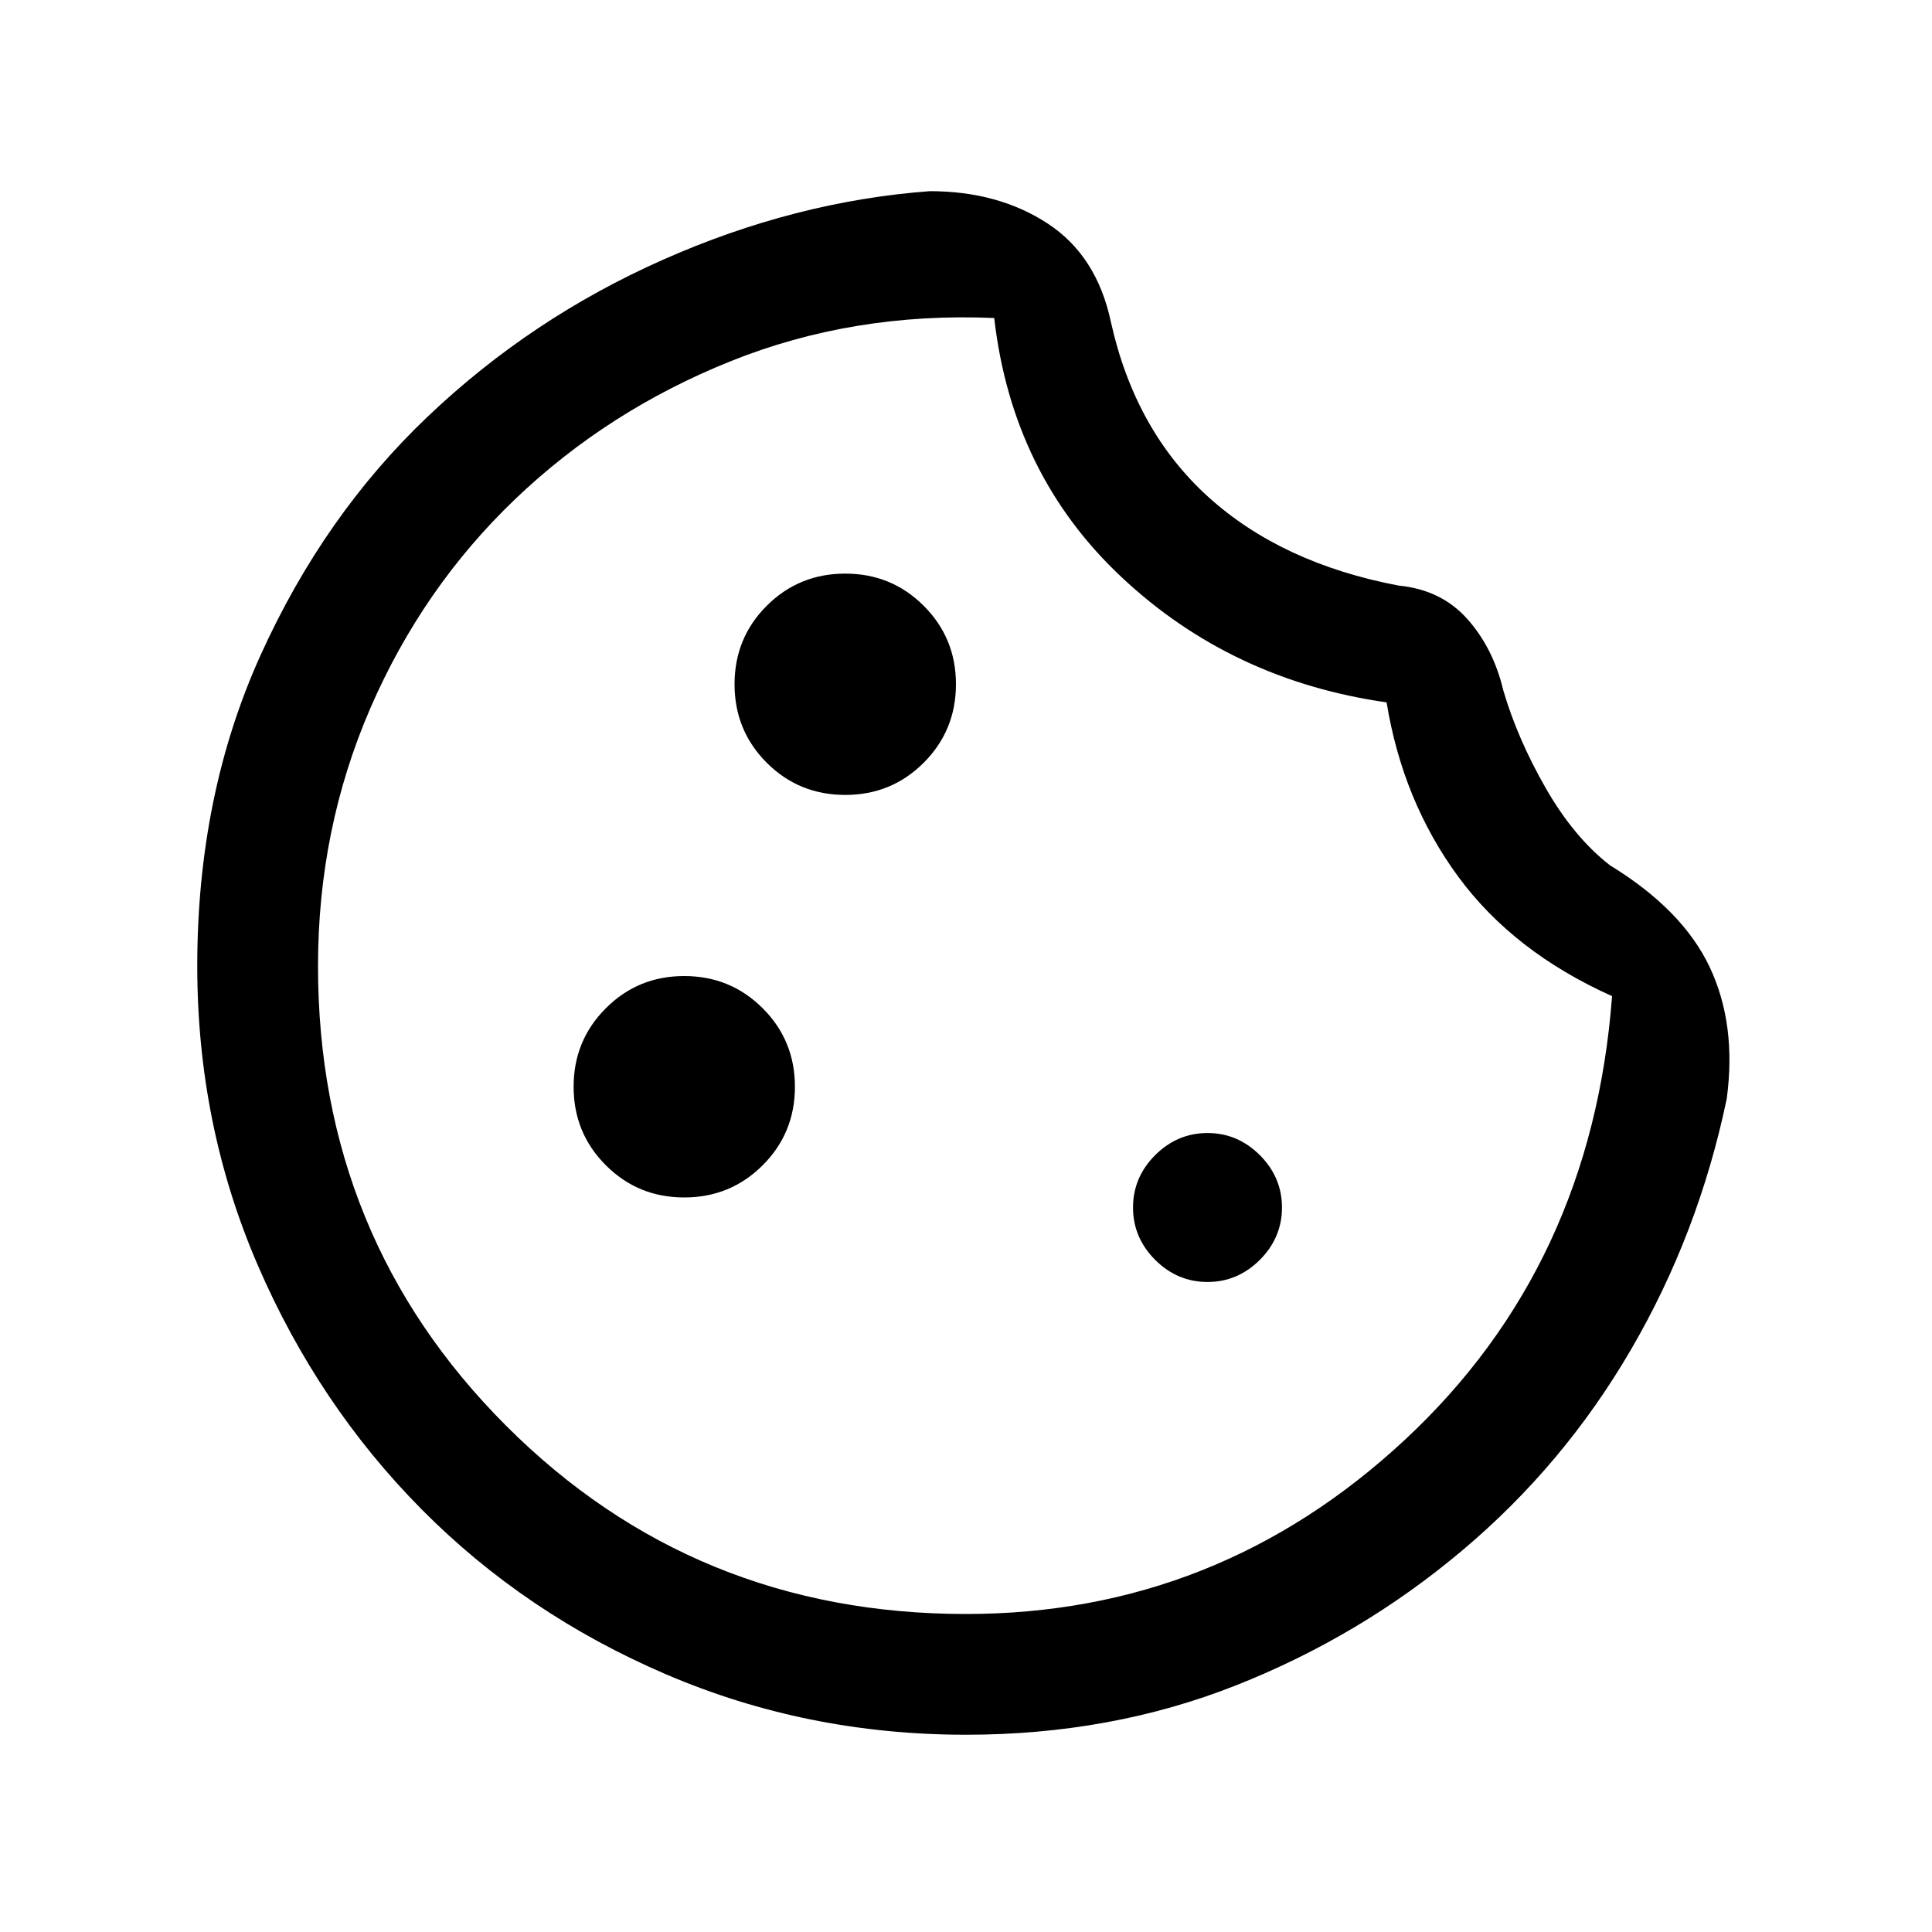<svg xmlns="http://www.w3.org/2000/svg" height="20" width="20"><path d="M8.75 8.229q.479 0 .812-.333.334-.334.334-.813 0-.479-.334-.812-.333-.333-.812-.333-.479 0-.813.333-.333.333-.333.812 0 .479.333.813.334.333.813.333Zm-1.667 4.167q.479 0 .813-.334.333-.333.333-.812 0-.479-.333-.812-.334-.334-.813-.334-.479 0-.812.334-.333.333-.333.812 0 .479.333.812.333.334.812.334Zm5.417.875q.312 0 .542-.229.229-.23.229-.542 0-.312-.229-.542-.23-.229-.542-.229-.312 0-.542.229-.229.23-.229.542 0 .312.229.542.23.229.542.229ZM10 17.958q-1.646 0-3.104-.625-1.458-.625-2.531-1.708-1.073-1.083-1.698-2.531-.625-1.448-.625-3.094 0-1.771.656-3.219t1.729-2.468Q5.5 3.292 6.865 2.688q1.364-.605 2.76-.709.708 0 1.219.334.51.333.656 1.02.25 1.125 1.01 1.813.761.687 1.969.916.438.042.709.344.27.302.374.74.146.5.438 1.01.292.511.667.802.75.459 1.031 1.052.281.594.177 1.365-.292 1.396-.99 2.594-.697 1.198-1.75 2.083-1.052.886-2.343 1.396-1.292.51-2.792.51Zm0-1.25q2.604 0 4.542-1.802 1.937-1.802 2.146-4.594-1.021-.458-1.594-1.239-.573-.781-.74-1.802-1.604-.229-2.739-1.292-1.136-1.062-1.323-2.687-1.459-.063-2.73.448-1.27.51-2.229 1.427-.958.916-1.5 2.166-.541 1.25-.541 2.667 0 2.812 1.948 4.76T10 16.708Zm0-6.791Z"/></svg>